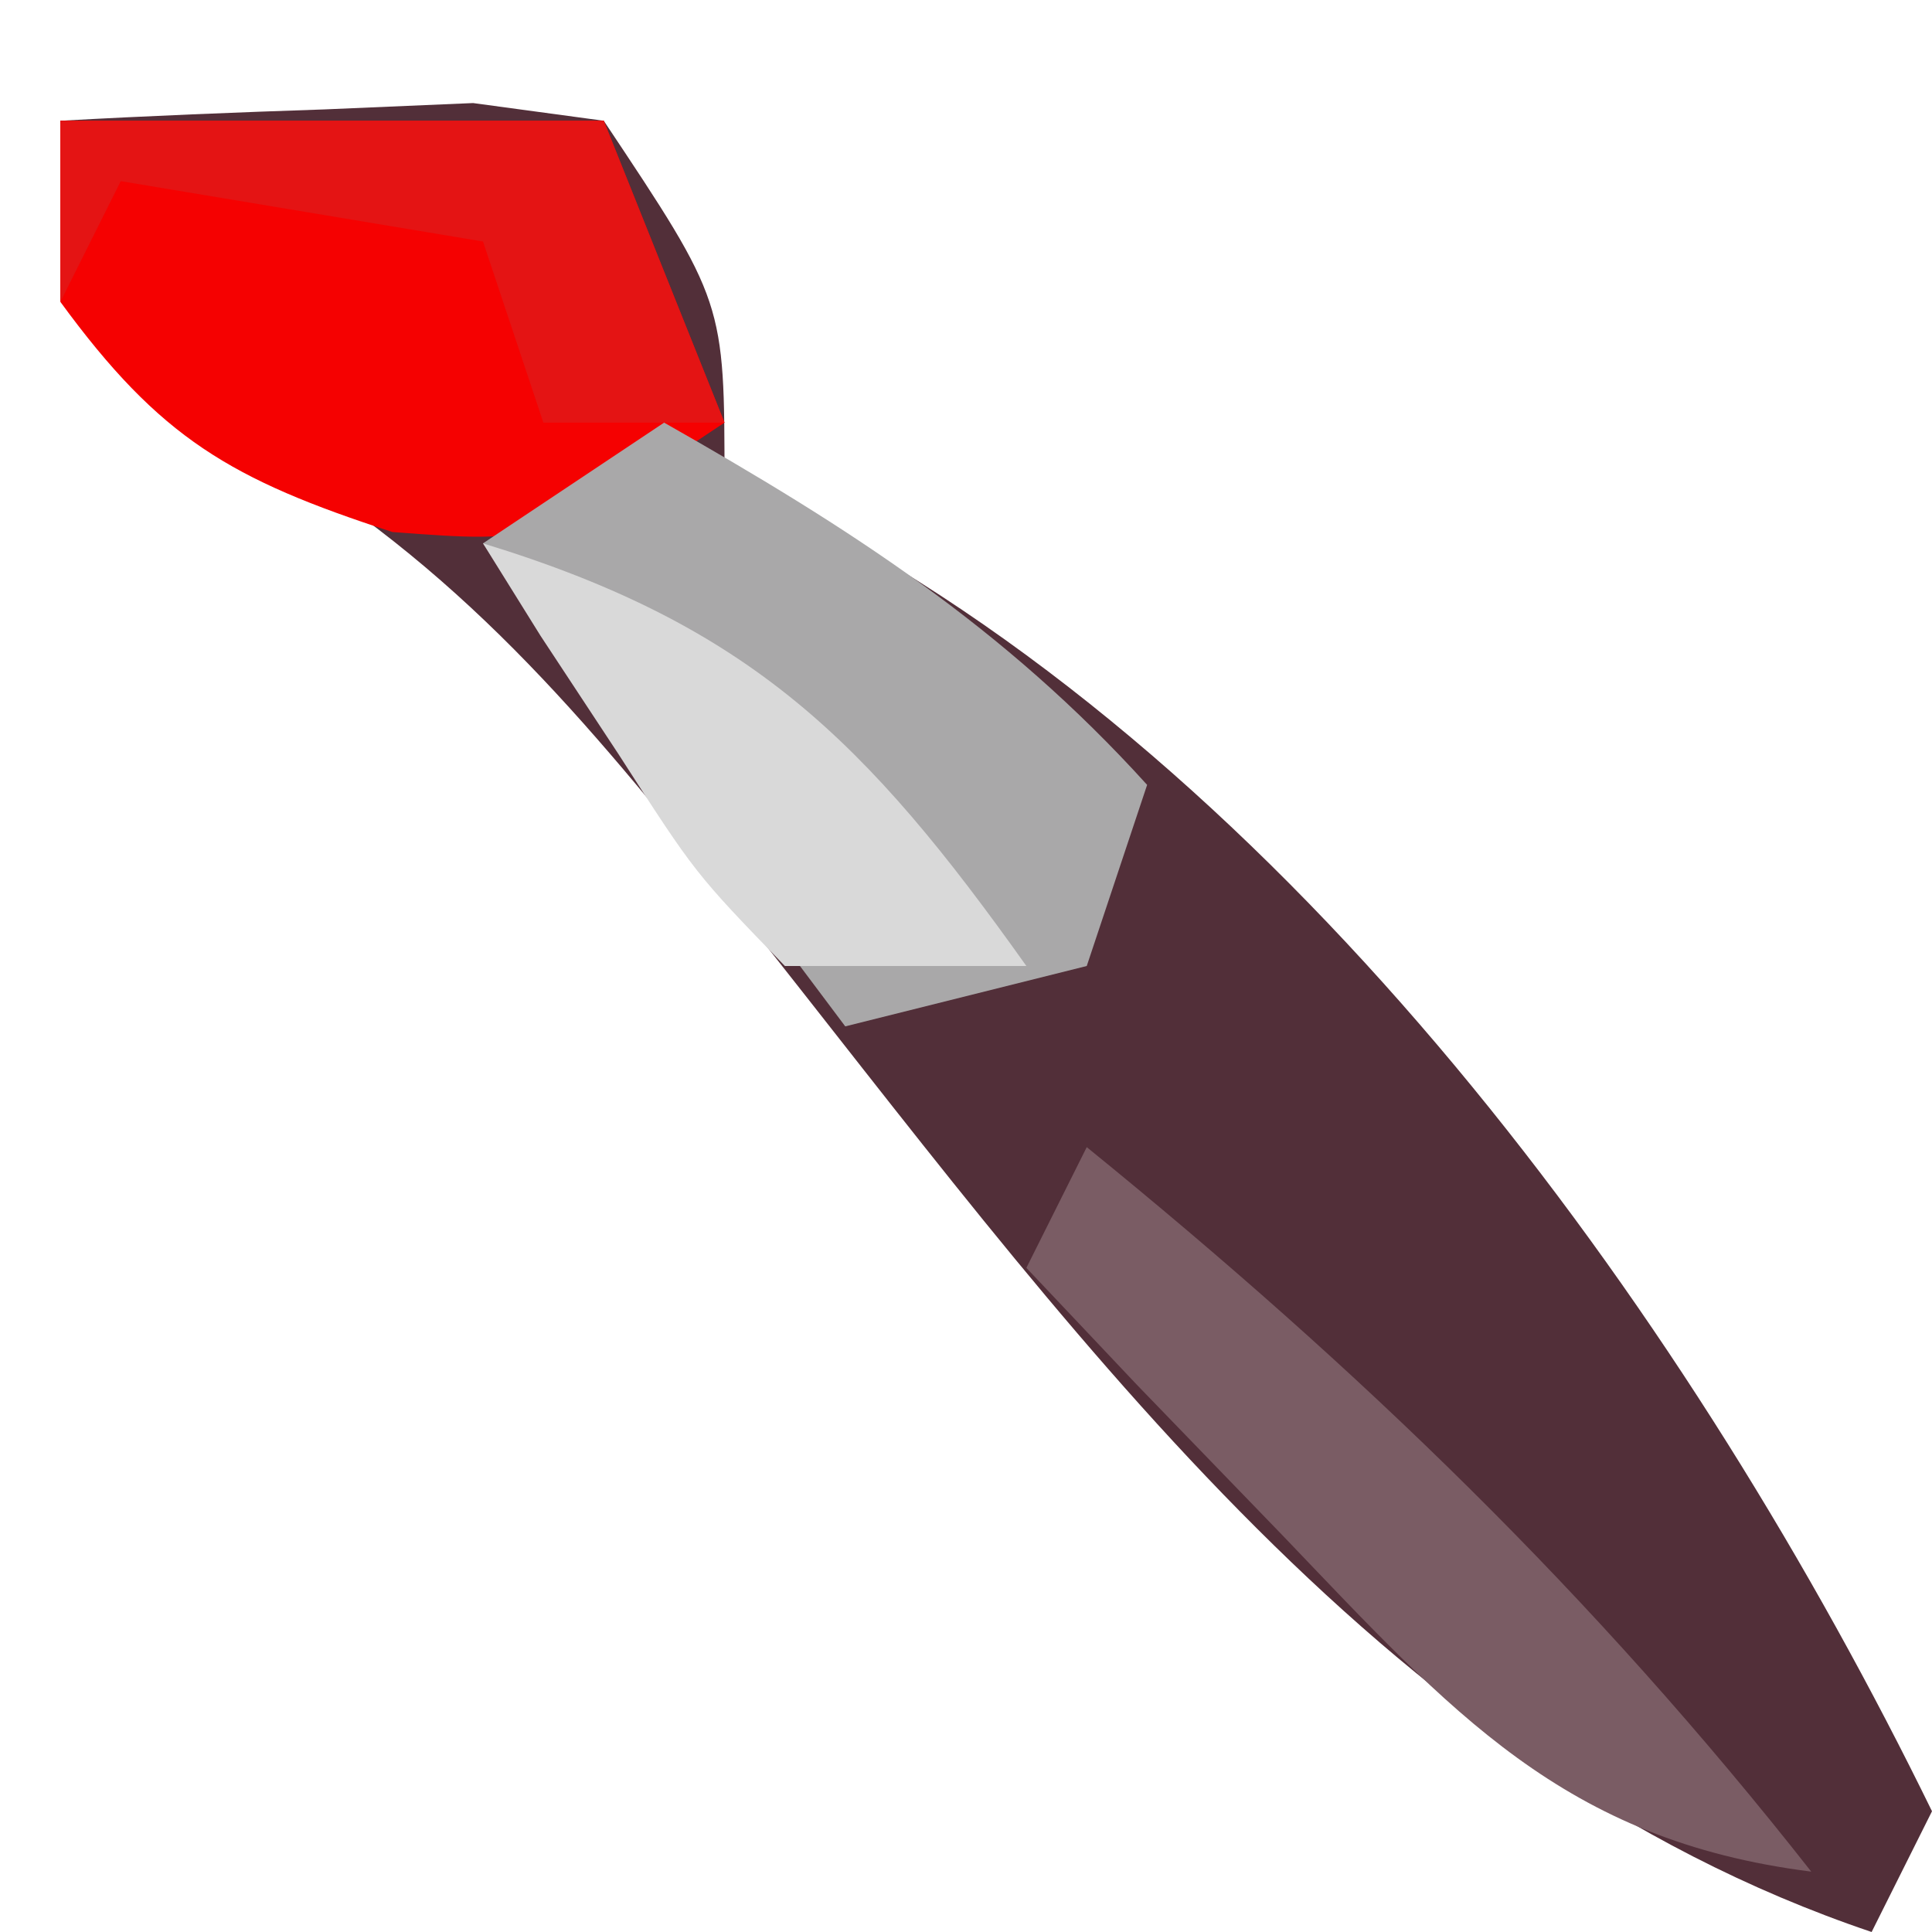 <?xml version="1.0" encoding="UTF-8"?>
<svg version="1.1" xmlns="http://www.w3.org/2000/svg" width="32" height="32">
<path d="M0 0 C1.457 -0.081 2.916 -0.139 4.375 -0.188 C5.187 -0.222 5.999 -0.257 6.836 -0.293 C7.55 -0.196 8.264 -0.1 9 0 C11 3 11 3 11 6 C11.857 6.373 11.857 6.373 12.73 6.754 C20.727 11.144 27.062 19.946 31 28 C30.67 28.66 30.34 29.32 30 30 C21.749 27.216 16.572 19.804 11.312 13.188 C8.9 10.155 6.826 7.579 3.5 5.562 C1 4 1 4 0.344 1.902 C0.23 1.275 0.117 0.647 0 0 Z " fill="#522F39" transform="translate(1,2)"/>
<path d="M0 0 C2.97 0 5.94 0 9 0 C9.66 1.65 10.32 3.3 11 5 C8 7 8 7 5.5 6.812 C2.82 5.941 1.653 5.262 0 3 C0 2.01 0 1.02 0 0 Z " fill="#F50101" transform="translate(1,2)"/>
<path d="M0 0 C3.058 1.736 5.634 3.385 8 6 C7.67 6.99 7.34 7.98 7 9 C5.68 9.33 4.36 9.66 3 10 C1.02 7.36 -0.96 4.72 -3 2 C-2.01 1.34 -1.02 0.68 0 0 Z " fill="#A9A8A9" transform="translate(11,7)"/>
<path d="M0 0 C4.526 3.678 8.394 7.411 12 12 C7.896 11.482 6.043 9.354 3.25 6.438 C2.451 5.611 1.652 4.785 0.828 3.934 C0.225 3.296 -0.378 2.657 -1 2 C-0.67 1.34 -0.34 0.68 0 0 Z " fill="#7A5C64" transform="translate(18,19)"/>
<path d="M0 0 C4.419 1.35 6.343 3.261 9 7 C7.68 7 6.36 7 5 7 C3.516 5.469 3.516 5.469 2.25 3.5 C1.822 2.85 1.394 2.201 0.953 1.531 C0.481 0.773 0.481 0.773 0 0 Z " fill="#D9D9D9" transform="translate(8,9)"/>
<path d="M0 0 C2.97 0 5.94 0 9 0 C9.66 1.65 10.32 3.3 11 5 C10.01 5 9.02 5 8 5 C7.67 4.01 7.34 3.02 7 2 C4.03 1.505 4.03 1.505 1 1 C0.67 1.66 0.34 2.32 0 3 C0 2.01 0 1.02 0 0 Z " fill="#E41414" transform="translate(1,2)"/>
</svg>

